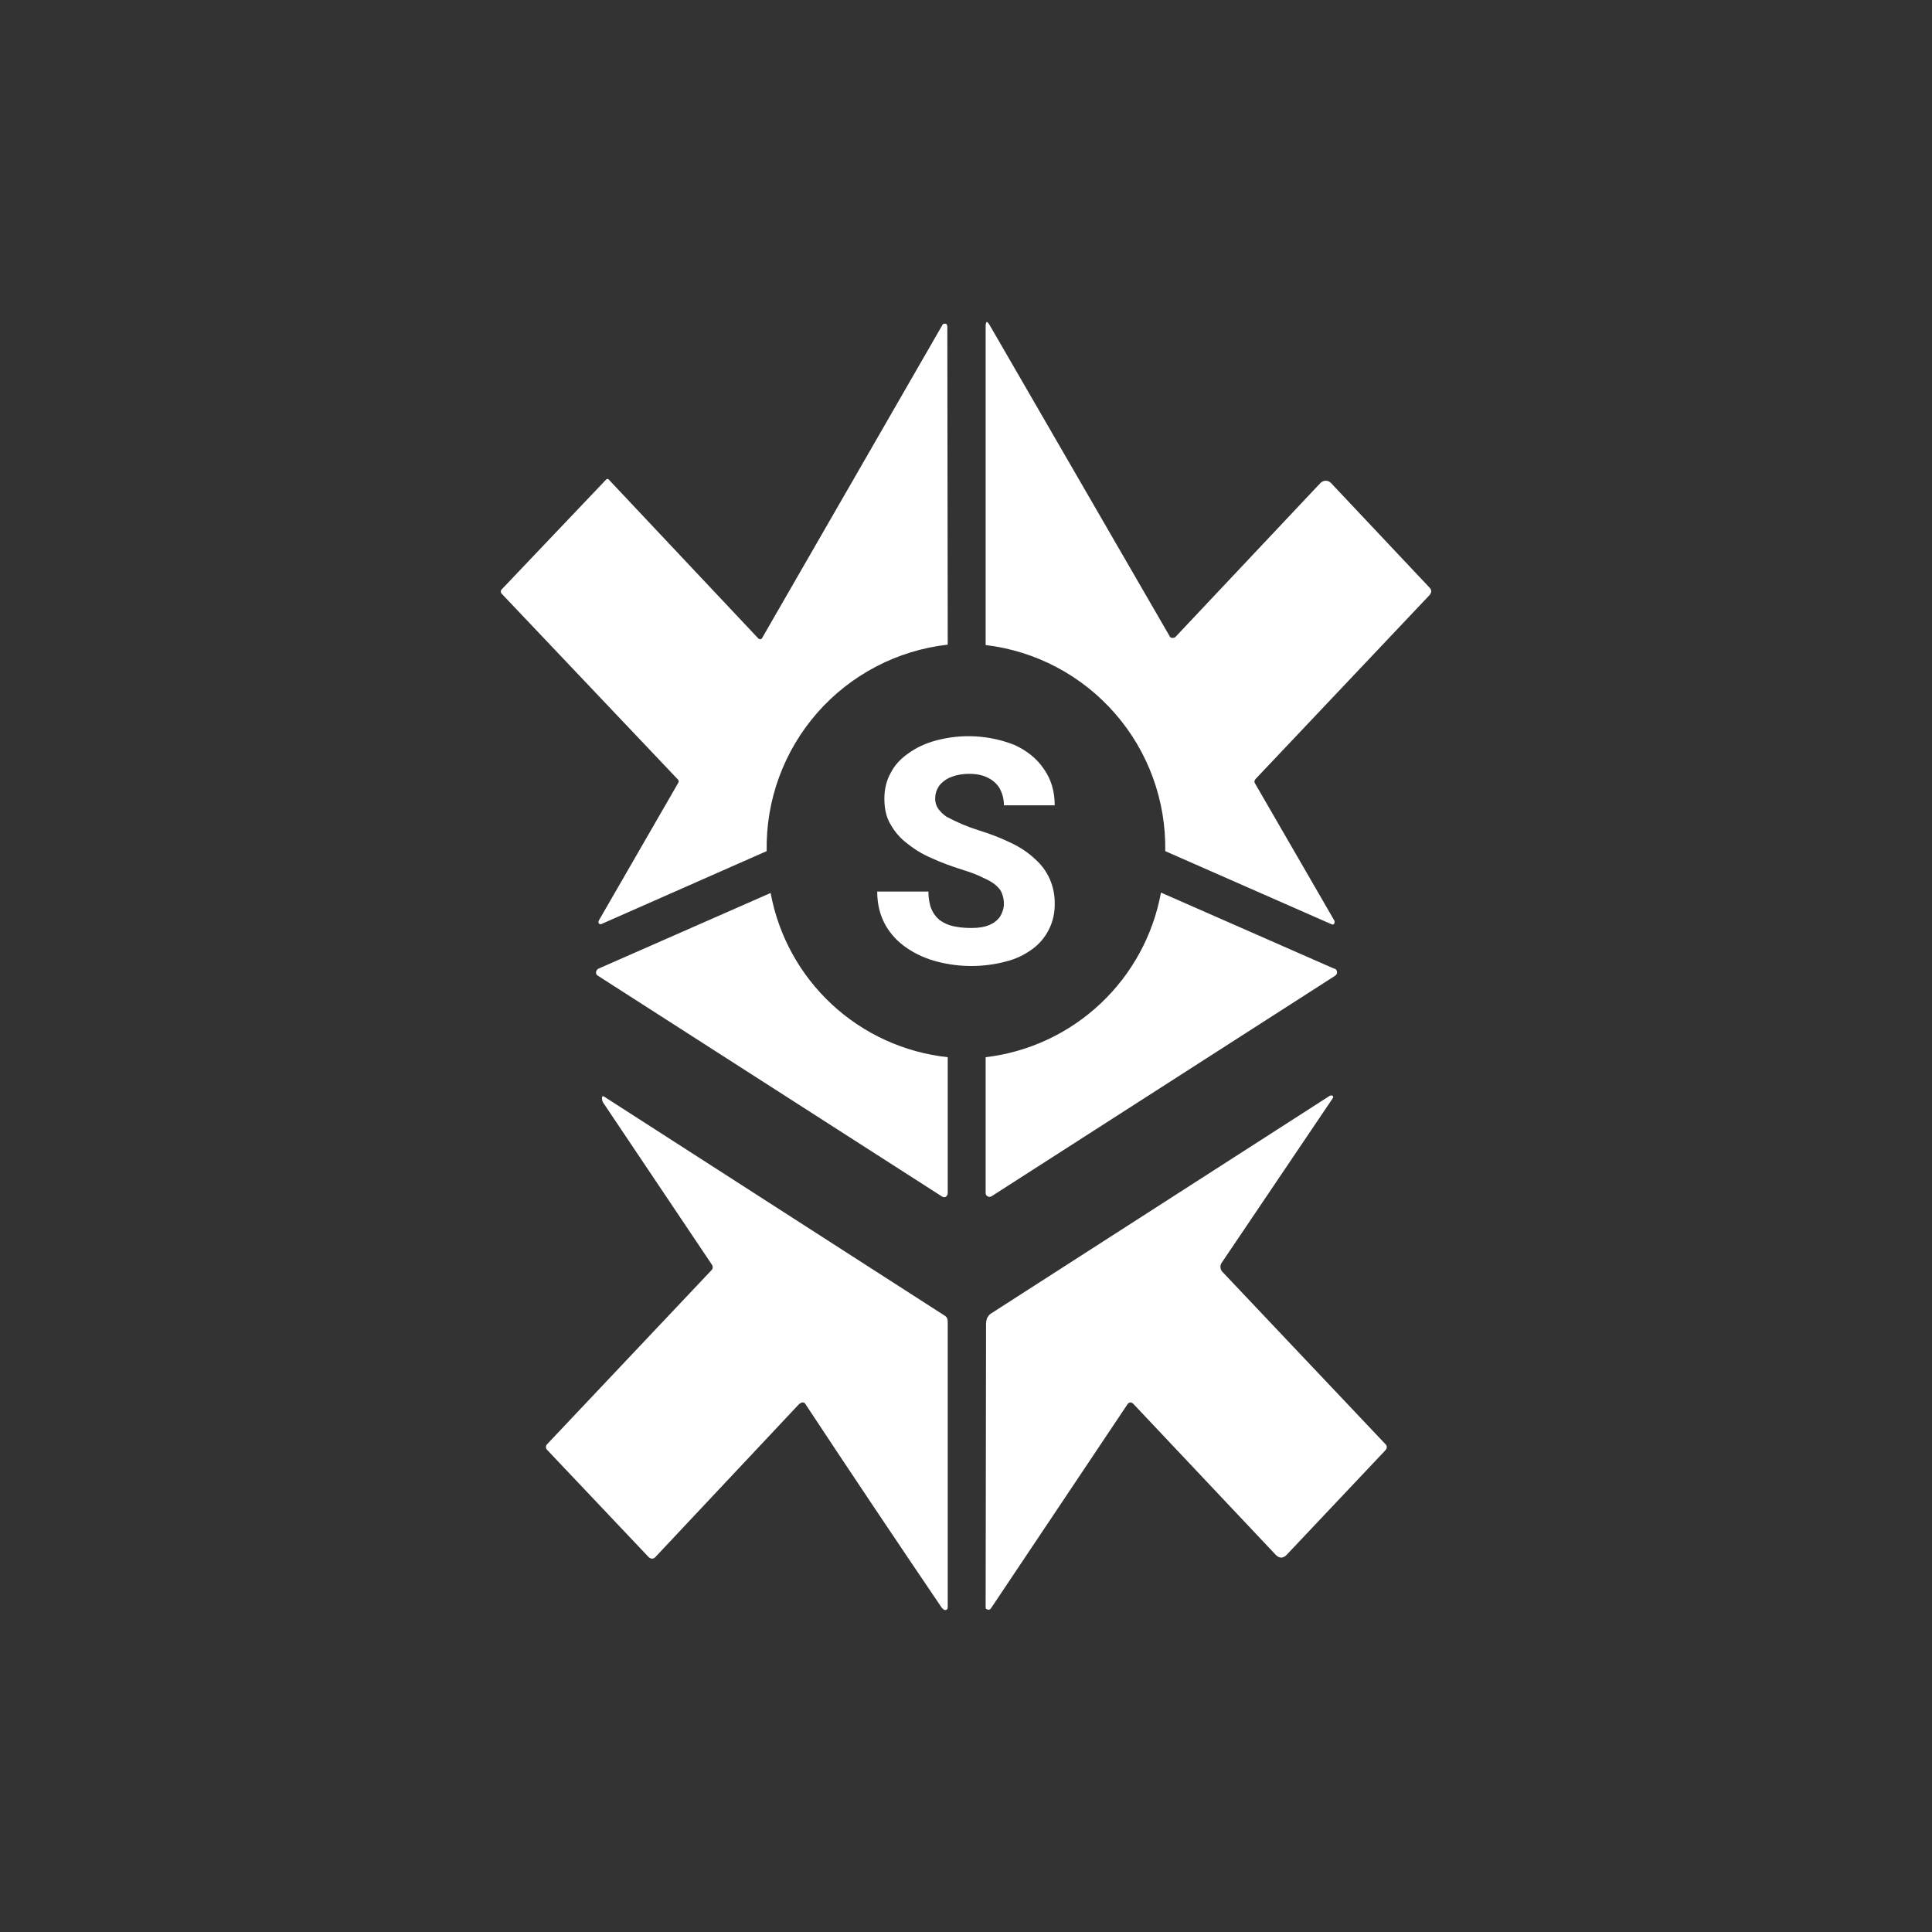 <svg width="24" height="24" viewBox="0 0 24 24" fill="none" xmlns="http://www.w3.org/2000/svg">
<rect x="0" y="0" width="24" height="24" fill="#333333" stroke="none"/>
<path d="M14.542 7.919C14.536 7.914 14.532 7.908 14.529 7.902L12.297 4.044C12.262 3.981 12.244 3.986 12.244 4.057V8.013C12.867 8.087 13.44 8.391 13.852 8.864C14.264 9.336 14.486 9.946 14.475 10.573L16.547 11.484C16.551 11.486 16.557 11.486 16.561 11.484C16.566 11.483 16.57 11.479 16.573 11.475C16.577 11.468 16.579 11.461 16.579 11.453C16.579 11.445 16.577 11.437 16.573 11.431L15.591 9.733C15.578 9.715 15.582 9.697 15.595 9.679L17.756 7.395C17.787 7.359 17.787 7.328 17.756 7.297L16.533 5.999C16.525 5.99 16.515 5.984 16.504 5.979C16.493 5.974 16.481 5.972 16.469 5.972C16.457 5.972 16.445 5.974 16.434 5.979C16.423 5.984 16.413 5.99 16.404 5.999L14.604 7.91C14.599 7.916 14.593 7.919 14.586 7.922C14.579 7.924 14.572 7.925 14.564 7.924C14.556 7.924 14.549 7.923 14.542 7.919ZM11.768 4.048L11.773 8.008C11.146 8.079 10.568 8.381 10.152 8.855C9.736 9.33 9.512 9.942 9.524 10.573L7.47 11.479C7.465 11.482 7.458 11.482 7.453 11.479H7.448L7.439 11.471C7.436 11.465 7.434 11.459 7.434 11.453C7.434 11.447 7.436 11.44 7.439 11.435L8.426 9.724C8.43 9.718 8.432 9.71 8.431 9.703C8.43 9.696 8.427 9.689 8.422 9.684L6.23 7.373C6.227 7.369 6.224 7.365 6.223 7.36C6.221 7.356 6.221 7.351 6.222 7.346C6.221 7.342 6.222 7.338 6.224 7.334C6.225 7.33 6.228 7.327 6.23 7.324L7.528 5.959C7.532 5.955 7.536 5.952 7.542 5.95H7.555L7.564 5.959L9.422 7.933L9.431 7.937C9.435 7.939 9.439 7.941 9.444 7.941C9.449 7.941 9.453 7.939 9.457 7.937C9.461 7.935 9.464 7.932 9.466 7.928L11.711 4.03C11.716 4.025 11.722 4.022 11.729 4.021H11.746C11.754 4.023 11.76 4.028 11.764 4.035V4.048H11.768ZM7.43 12.035L9.573 11.093C9.671 11.624 9.938 12.11 10.335 12.478C10.731 12.845 11.236 13.075 11.773 13.133V14.822C11.773 14.831 11.773 14.84 11.764 14.849C11.761 14.856 11.757 14.862 11.751 14.866C11.744 14.87 11.736 14.872 11.729 14.872C11.721 14.872 11.713 14.87 11.706 14.866L7.426 12.12C7.419 12.115 7.412 12.109 7.408 12.102C7.405 12.094 7.403 12.085 7.404 12.077C7.405 12.068 7.408 12.06 7.413 12.053C7.417 12.045 7.423 12.039 7.43 12.035ZM12.244 14.822V13.133C12.778 13.07 13.277 12.837 13.669 12.469C14.061 12.101 14.325 11.617 14.422 11.088L16.578 12.035C16.581 12.035 16.584 12.035 16.587 12.035C16.592 12.039 16.596 12.043 16.6 12.049C16.604 12.054 16.607 12.06 16.608 12.067C16.61 12.073 16.61 12.08 16.609 12.087C16.608 12.094 16.605 12.1 16.601 12.106C16.597 12.111 16.592 12.116 16.587 12.12L12.315 14.862C12.308 14.866 12.301 14.868 12.293 14.868C12.285 14.868 12.277 14.866 12.271 14.862C12.264 14.859 12.258 14.855 12.253 14.849C12.248 14.841 12.244 14.832 12.244 14.822ZM9.933 17.44C9.941 17.431 9.952 17.424 9.964 17.422C9.982 17.422 9.995 17.422 10.004 17.44C10.591 18.329 11.151 19.164 11.688 19.956C11.702 19.978 11.715 19.991 11.733 20H11.746L11.764 19.995L11.768 19.987L11.773 19.969V16.413C11.773 16.399 11.77 16.386 11.764 16.373C11.757 16.36 11.746 16.349 11.733 16.342L7.51 13.626C7.488 13.609 7.475 13.617 7.479 13.649C7.479 13.671 7.488 13.693 7.502 13.711L8.844 15.711C8.851 15.721 8.854 15.733 8.853 15.745C8.853 15.757 8.848 15.769 8.839 15.778L6.795 17.942C6.786 17.951 6.782 17.963 6.782 17.976C6.782 17.988 6.786 18 6.795 18.009L8.057 19.342C8.062 19.348 8.068 19.352 8.075 19.355C8.085 19.361 8.096 19.363 8.108 19.361C8.119 19.36 8.129 19.355 8.137 19.347L9.933 17.435V17.44ZM14.066 17.431H14.071L15.849 19.316C15.893 19.36 15.938 19.36 15.982 19.316L17.204 18.022C17.235 17.991 17.235 17.96 17.204 17.933L15.186 15.8C15.171 15.785 15.162 15.765 15.161 15.744C15.159 15.723 15.165 15.701 15.178 15.684L16.555 13.644C16.558 13.641 16.559 13.637 16.56 13.633C16.561 13.63 16.561 13.626 16.56 13.622C16.559 13.617 16.555 13.612 16.551 13.609H16.524L12.306 16.32C12.292 16.33 12.28 16.344 12.271 16.359C12.261 16.374 12.255 16.391 12.253 16.409L12.249 16.435L12.244 19.969L12.249 19.987L12.271 19.995C12.278 19.997 12.286 19.997 12.293 19.995C12.3 19.991 12.307 19.985 12.311 19.978L14.009 17.44C14.012 17.435 14.017 17.431 14.022 17.428C14.028 17.425 14.034 17.423 14.04 17.422H14.053C14.058 17.424 14.063 17.427 14.066 17.431ZM12.448 11.102C12.462 11.137 12.471 11.182 12.471 11.226C12.471 11.284 12.453 11.333 12.426 11.382C12.394 11.43 12.347 11.467 12.293 11.489C12.235 11.515 12.16 11.528 12.066 11.528C11.982 11.528 11.911 11.52 11.844 11.506C11.783 11.493 11.726 11.468 11.675 11.431C11.628 11.393 11.591 11.344 11.569 11.288C11.546 11.231 11.533 11.155 11.533 11.075H10.897C10.897 11.235 10.933 11.373 11 11.493C11.066 11.608 11.155 11.702 11.266 11.777C11.377 11.853 11.506 11.911 11.644 11.946C11.921 12.018 12.212 12.018 12.489 11.946C12.617 11.915 12.724 11.862 12.817 11.795C12.908 11.731 12.981 11.645 13.03 11.546C13.08 11.447 13.104 11.337 13.102 11.226C13.104 11.121 13.083 11.017 13.041 10.921C12.999 10.825 12.936 10.74 12.857 10.671C12.777 10.595 12.68 10.528 12.56 10.471C12.431 10.409 12.297 10.357 12.16 10.315C12.021 10.272 11.887 10.215 11.759 10.146C11.718 10.119 11.682 10.084 11.653 10.044C11.63 10.008 11.617 9.967 11.617 9.924C11.617 9.866 11.631 9.817 11.662 9.768C11.693 9.724 11.742 9.684 11.804 9.657C11.866 9.631 11.946 9.613 12.04 9.613C12.137 9.613 12.217 9.631 12.28 9.666C12.342 9.697 12.391 9.746 12.422 9.799C12.453 9.862 12.471 9.928 12.471 10.004H13.102C13.102 9.831 13.057 9.679 12.969 9.555C12.88 9.422 12.755 9.324 12.6 9.253C12.289 9.131 11.948 9.112 11.626 9.199C11.493 9.235 11.382 9.288 11.289 9.355C11.191 9.422 11.115 9.502 11.066 9.599C11.013 9.693 10.986 9.799 10.986 9.919C10.986 10.044 11.008 10.151 11.062 10.239C11.111 10.328 11.182 10.413 11.271 10.479C11.36 10.551 11.462 10.613 11.577 10.662C11.693 10.715 11.813 10.759 11.942 10.8C12.053 10.835 12.142 10.866 12.209 10.902C12.28 10.933 12.333 10.964 12.369 10.995C12.409 11.031 12.435 11.062 12.448 11.102Z" fill="white"/>
</svg>
